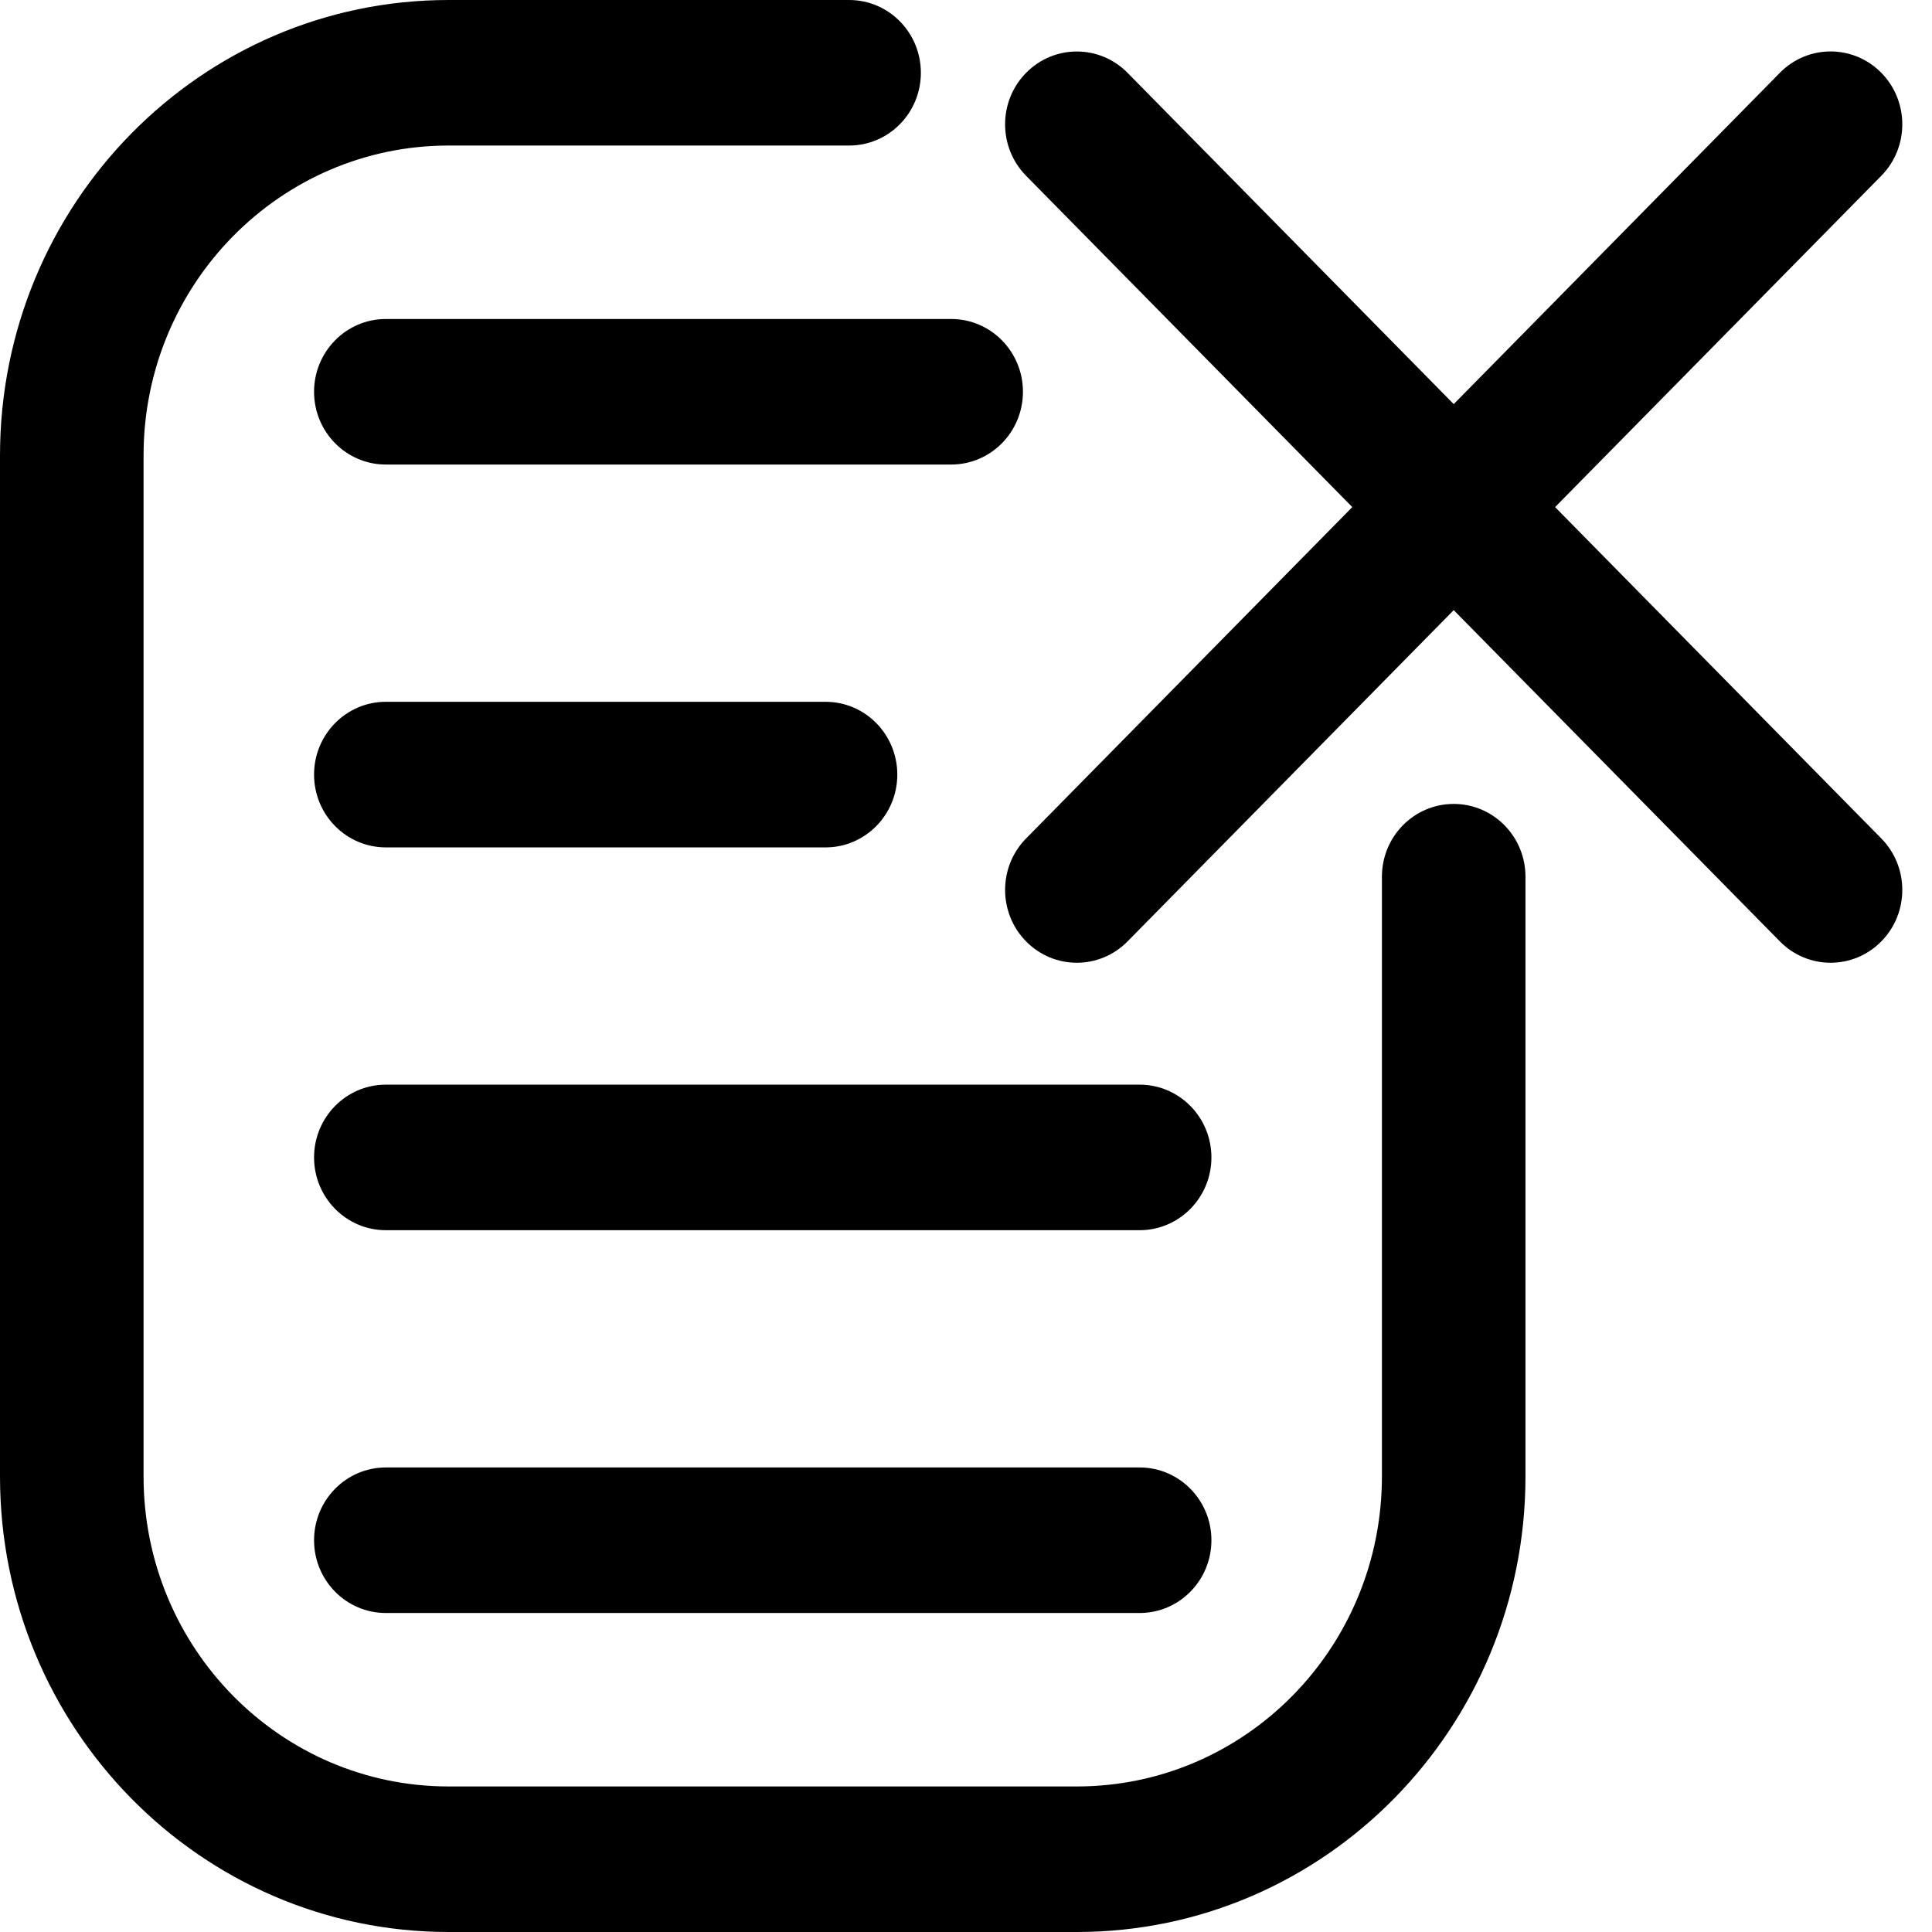<svg width="36" height="36" viewBox="0 0 36 36" fill="none" xmlns="http://www.w3.org/2000/svg">
<g clip-path="url(#clip0_505_988)">
<path d="M8.36 3.05176e-05C3.741 3.05176e-05 6.10352e-05 3.803 6.10352e-05 8.489V27.511C6.10352e-05 32.197 3.741 36 8.36 36H20.065C24.684 36 28.425 32.197 28.425 27.511V16.336C28.425 15.589 27.828 14.98 27.088 14.98C26.347 14.98 25.75 15.589 25.75 16.336V27.511C25.75 30.704 23.203 33.288 20.065 33.288H8.36C5.222 33.288 2.675 30.704 2.675 27.511V8.489C2.675 5.296 5.222 2.712 8.36 2.712H15.822C16.563 2.712 17.159 2.103 17.159 1.356C17.159 0.609 16.563 3.05176e-05 15.822 3.05176e-05H8.36Z" fill="black"/>
<path d="M7.19 5.944C6.449 5.944 5.852 6.554 5.852 7.3C5.852 8.047 6.449 8.656 7.19 8.656H17.724C18.465 8.656 19.061 8.047 19.061 7.3C19.061 6.554 18.465 5.944 17.724 5.944H7.19Z" fill="black"/>
<path d="M5.852 14.433C5.852 13.687 6.449 13.077 7.19 13.077H15.383C16.124 13.077 16.72 13.687 16.72 14.433C16.72 15.18 16.124 15.79 15.383 15.79H7.19C6.449 15.79 5.852 15.18 5.852 14.433Z" fill="black"/>
<path d="M7.19 20.211C6.449 20.211 5.852 20.82 5.852 21.567C5.852 22.313 6.449 22.923 7.19 22.923H21.235C21.976 22.923 22.573 22.313 22.573 21.567C22.573 20.82 21.976 20.211 21.235 20.211H7.19Z" fill="black"/>
<path d="M5.852 28.7C5.852 27.953 6.449 27.344 7.19 27.344H21.235C21.976 27.344 22.573 27.953 22.573 28.7C22.573 29.447 21.976 30.056 21.235 30.056H7.19C6.449 30.056 5.852 29.447 5.852 28.7Z" fill="black"/>
<path d="M19.12 15.623C18.598 16.153 18.598 17.012 19.12 17.542C19.642 18.072 20.488 18.072 21.01 17.542L27.088 11.369L33.166 17.542C33.687 18.072 34.533 18.072 35.055 17.542C35.577 17.012 35.577 16.153 35.055 15.623L28.977 9.449L35.055 3.276C35.577 2.746 35.577 1.886 35.055 1.356C34.533 0.826 33.687 0.826 33.166 1.356L27.088 7.53L21.01 1.357C20.488 0.827 19.642 0.827 19.12 1.357C18.598 1.887 18.598 2.746 19.12 3.276L25.198 9.449L19.12 15.623Z" fill="black"/>
</g>
<defs>
<clipPath id="clip0_505_988">
<rect width="36" height="36" fill="white"/>
</clipPath>
</defs>
</svg>
